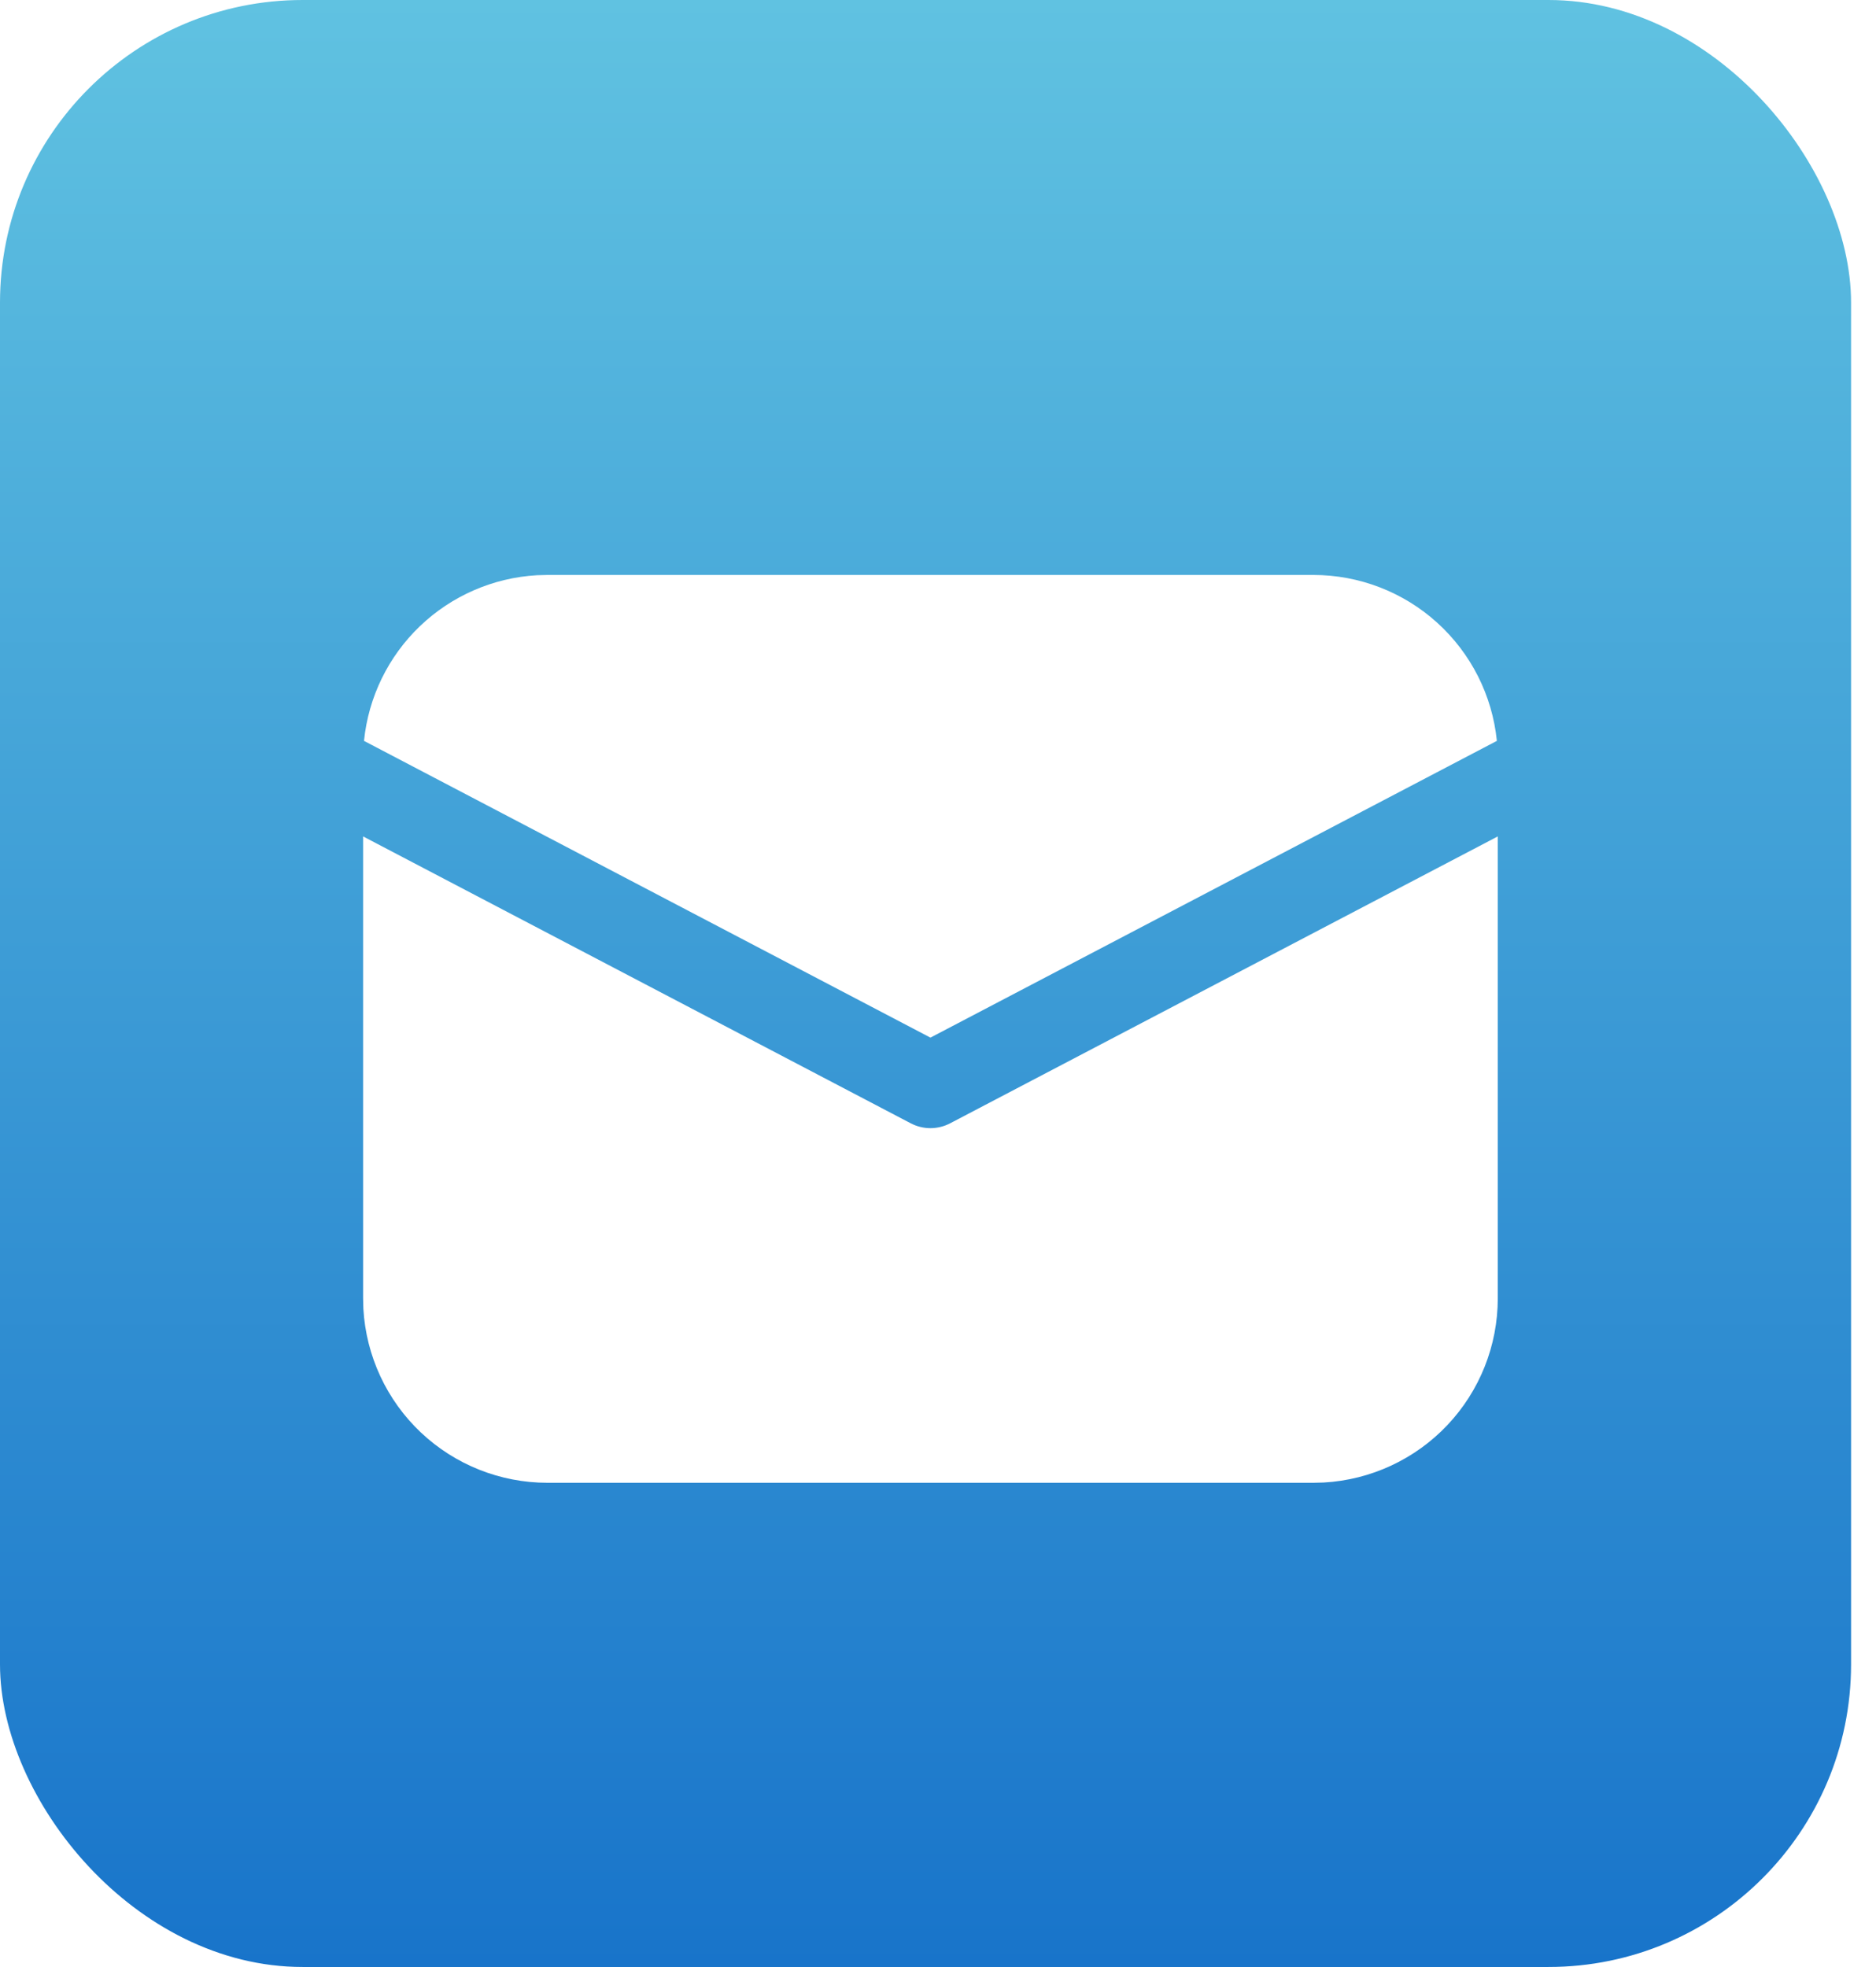 <svg width="62" height="65" viewBox="0 0 62 65" fill="none" xmlns="http://www.w3.org/2000/svg">
<rect width="61.176" height="65" rx="10" fill="url(#paint0_linear_102_2)"/>
<g clip-path="url(#clip0_102_2)">
<g filter="url(#filter0_d_102_2)">
<path d="M49.5 25.64V40.906C49.5 42.463 48.905 43.96 47.836 45.092C46.767 46.223 45.305 46.903 43.751 46.991L43.406 47H18.094C16.537 47 15.04 46.405 13.908 45.336C12.777 44.267 12.098 42.805 12.009 41.251L12 40.906V25.64L30.098 35.12C30.299 35.225 30.523 35.281 30.75 35.281C30.977 35.281 31.201 35.225 31.402 35.12L49.5 25.64ZM18.094 17H43.406C44.917 17 46.373 17.561 47.494 18.574C48.614 19.587 49.319 20.98 49.47 22.483L30.75 32.289L12.03 22.483C12.175 21.039 12.831 19.695 13.878 18.692C14.926 17.689 16.297 17.092 17.745 17.009L18.094 17H43.406H18.094Z" fill="white"/>
</g>
</g>
<defs>
<filter id="filter0_d_102_2" x="8" y="15" width="45.5" height="38" filterUnits="userSpaceOnUse" color-interpolation-filters="sRGB">
<feFlood flood-opacity="0" result="BackgroundImageFix"/>
<feColorMatrix in="SourceAlpha" type="matrix" values="0 0 0 0 0 0 0 0 0 0 0 0 0 0 0 0 0 0 127 0" result="hardAlpha"/>
<feOffset dy="2"/>
<feGaussianBlur stdDeviation="2"/>
<feComposite in2="hardAlpha" operator="out"/>
<feColorMatrix type="matrix" values="0 0 0 0 0 0 0 0 0 0 0 0 0 0 0 0 0 0 0.25 0"/>
<feBlend mode="normal" in2="BackgroundImageFix" result="effect1_dropShadow_102_2"/>
<feBlend mode="normal" in="SourceGraphic" in2="effect1_dropShadow_102_2" result="shape"/>
</filter>
<linearGradient id="paint0_linear_102_2" x1="30.588" y1="0" x2="30.588" y2="65" gradientUnits="userSpaceOnUse">
<stop stop-color="#60C2E1"/>
<stop offset="1" stop-color="#1874CA"/>
</linearGradient>
<clipPath id="clip0_102_2">
<rect width="45" height="36" fill="white" transform="translate(9 14)"/>
</clipPath>
</defs>
</svg>
